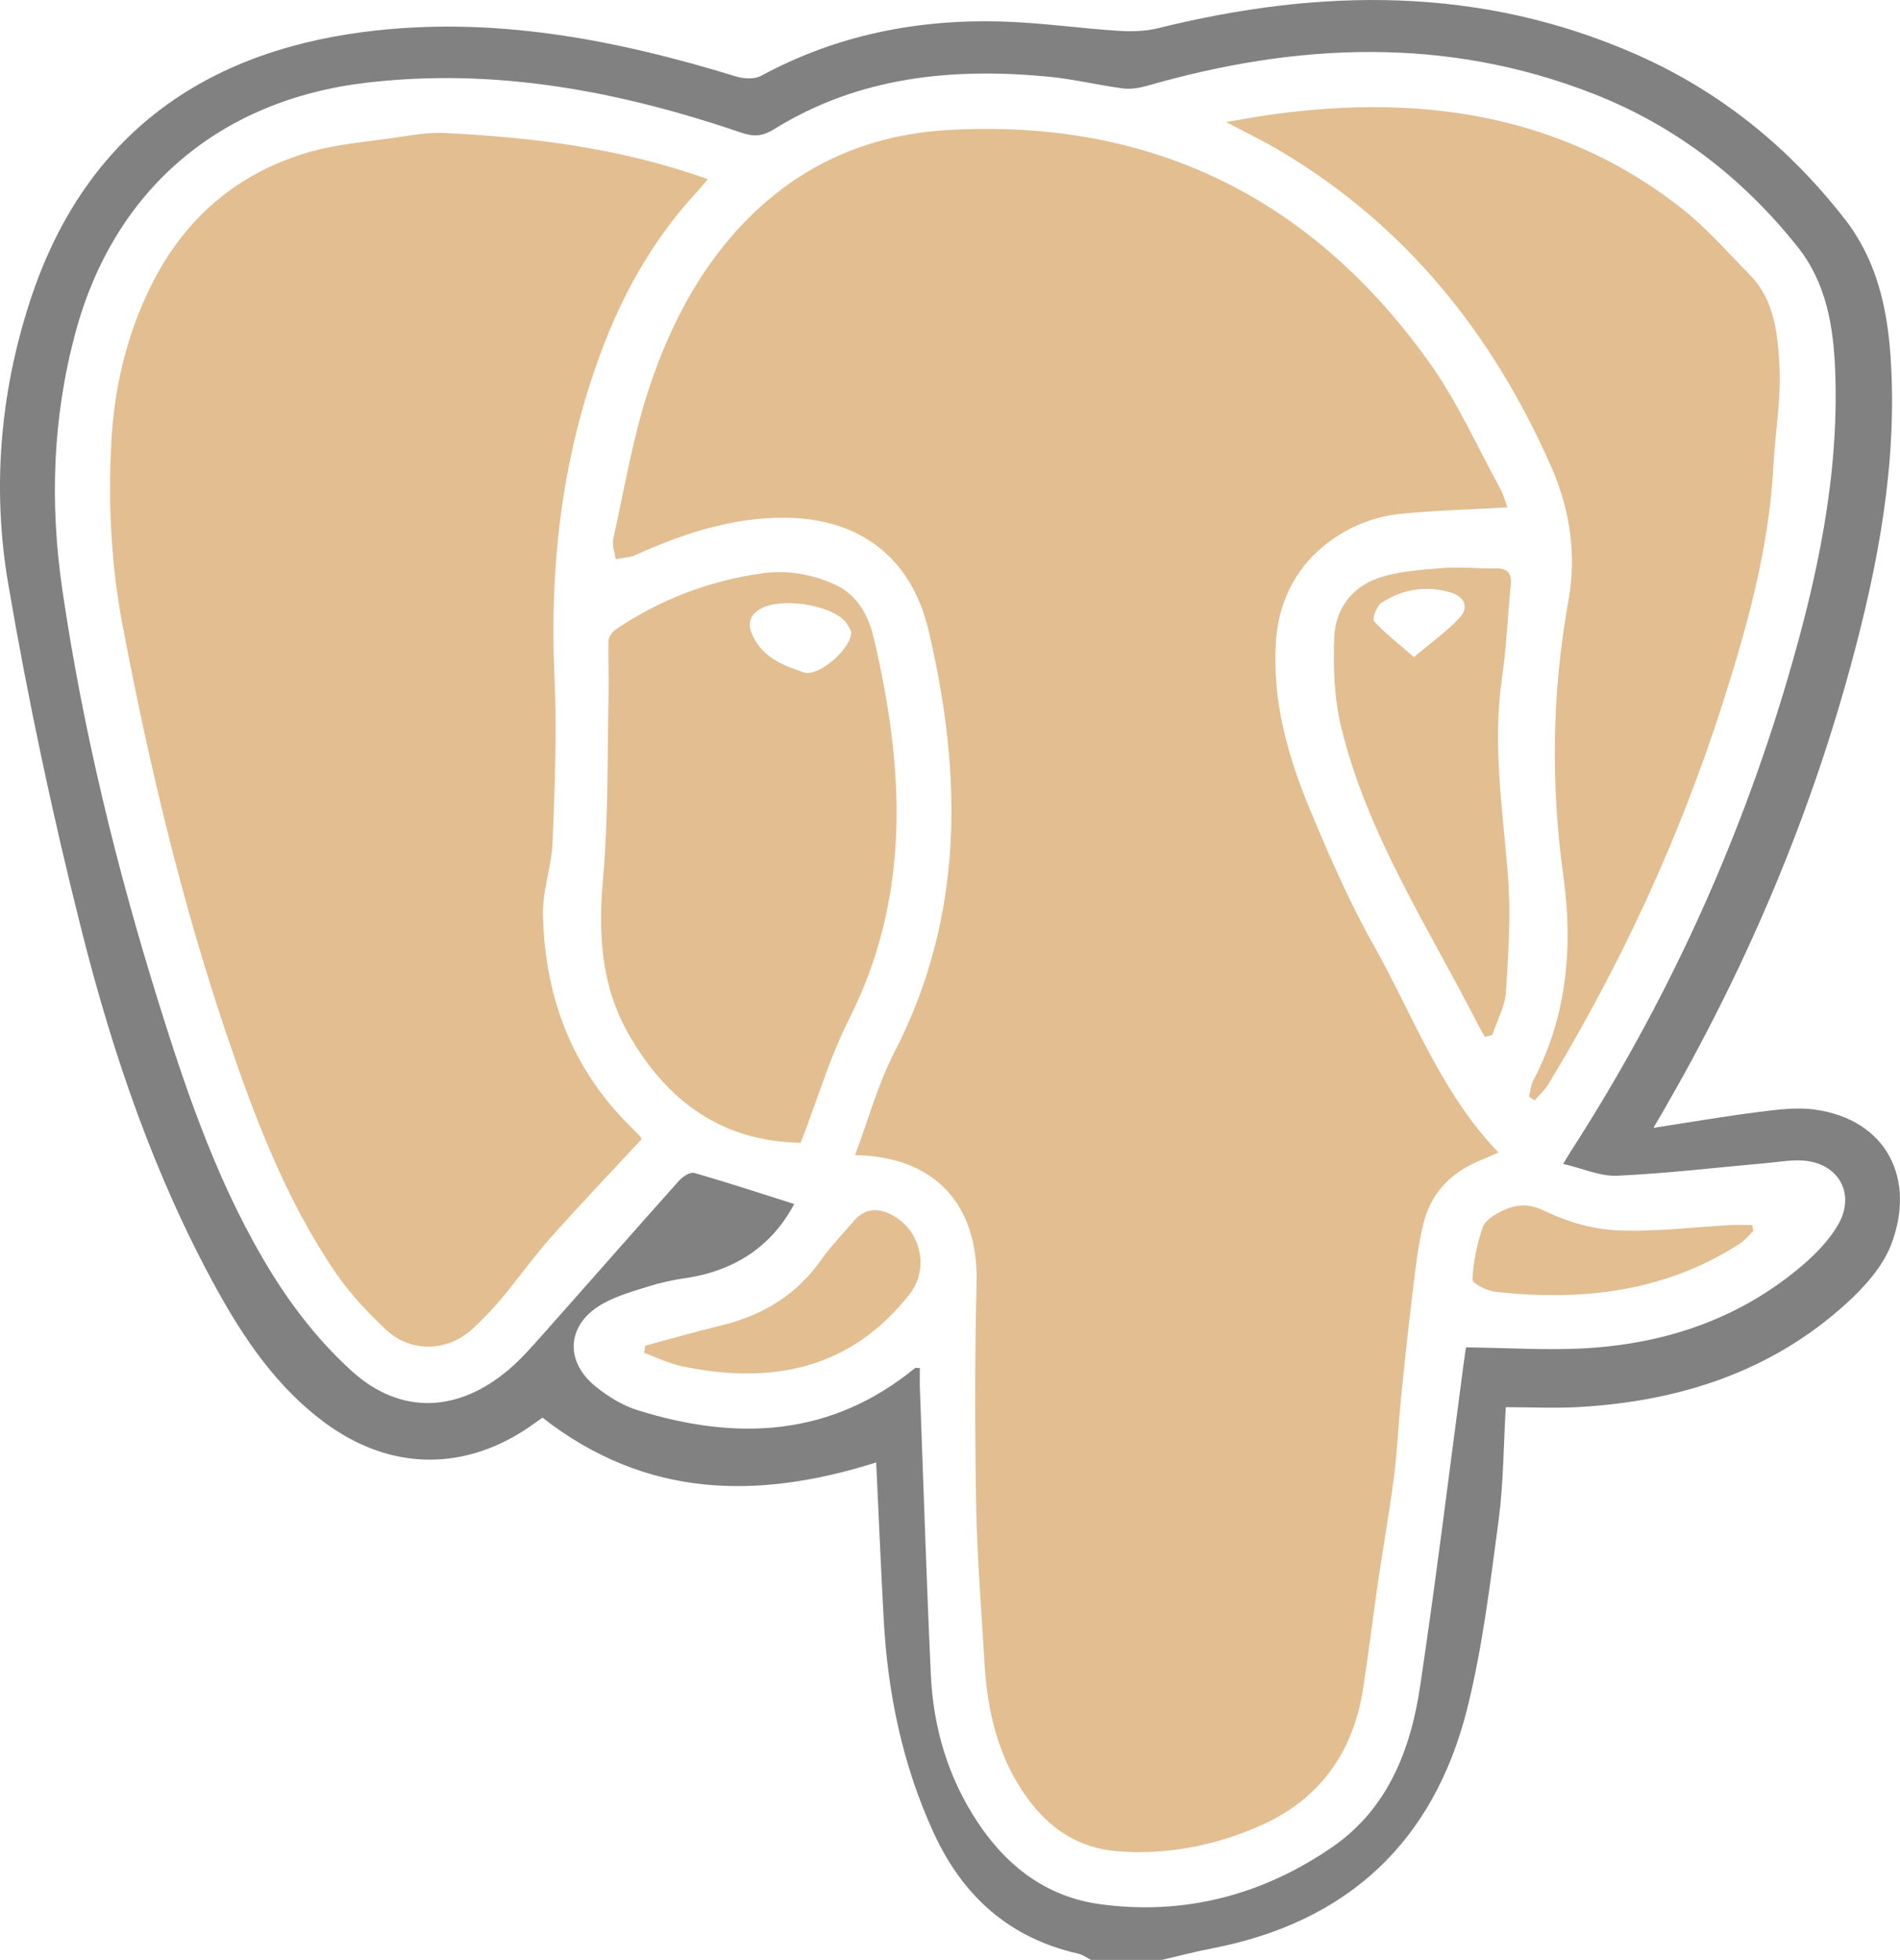 <?xml version="1.0" encoding="UTF-8"?>
<svg id="Layer_2" data-name="Layer 2" xmlns="http://www.w3.org/2000/svg" viewBox="0 0 483.92 499.19">
  <defs>
    <style>
      .cls-1 {
        fill: #e2be91;
      }

      .cls-2 {
        fill: #050505;
        opacity: .5;
      }
    </style>
  </defs>
  <g id="Layer_4" data-name="Layer 4">
    <g>
      <path class="cls-2" d="M277.89,499.19c-1.09-.55-2.13-1.34-3.29-1.6-17.53-3.96-29.4-14.66-36.78-30.72-7.94-17.28-11.73-35.56-12.75-54.46-.72-13.26-1.28-26.53-1.91-39.92-30.02,9.46-58.53,9.26-85-11.42-.28,.2-1.16,.83-2.04,1.46-17.17,12.42-36.61,12.35-53.62-.34-11.98-8.94-20.22-20.99-27.32-33.87-15.88-28.81-26.43-59.76-34.42-91.44-7.34-29.1-13.61-58.55-18.66-88.13C-2.03,124.59-.02,100.19,7.62,76.76,21.01,35.64,50.41,13.62,92.64,8.14c32.49-4.21,63.88,1.84,94.82,11.33,1.96,.6,4.69,.76,6.38-.15,19.23-10.42,39.89-14.49,61.52-13.83,9.79,.3,19.53,1.71,29.31,2.35,3.38,.22,6.94,.17,10.2-.64,41.41-10.25,82.27-10.85,122.09,6.76,21.25,9.4,38.78,23.66,53,41.98,7.95,10.24,10.71,22.35,11.56,34.94,1.82,27.07-3.22,53.32-10.3,79.22-10.89,39.86-27.11,77.52-47.81,113.26-.49,.85-.99,1.69-2.3,3.91,9.62-1.48,18.12-2.95,26.67-4.03,4.75-.6,9.68-1.28,14.36-.64,18.54,2.52,25.97,17.91,19.46,34.57-2.19,5.59-6.79,10.69-11.35,14.83-19.15,17.41-42.42,24.85-67.83,26.36-6.1,.36-12.25,.05-18.91,.05-.58,9.83-.57,19.48-1.84,28.96-2.14,15.94-4.05,32.02-7.92,47.58-8.47,34.06-30.43,54.67-65.15,61.32-4.28,.82-8.49,1.95-12.74,2.94h-17.97Zm120.26-202.77c1.03-1.71,1.43-2.4,1.86-3.07,24.14-37.44,42.61-77.51,55.21-120.22,7.54-25.58,13.2-51.55,12.2-78.46-.43-11.38-2.18-22.52-9.63-31.86-13.97-17.51-31.15-30.81-52.07-38.97-37.55-14.65-75.45-12.95-113.5-2-1.99,.57-4.21,.94-6.22,.68-6.25-.82-12.43-2.35-18.69-2.96-24.67-2.39-48.53-.08-70.18,13.37-2.78,1.73-5.05,1.97-8.21,.9-30.98-10.56-62.58-16.64-95.53-12.77C55.91,25.45,29.12,48.22,19.27,84.53c-5.88,21.66-6.63,43.68-3.38,65.78,5.25,35.72,13.8,70.7,24.54,105.15,7.46,23.92,15.64,47.66,28.92,69.06,5.61,9.04,12.5,17.73,20.4,24.83,12.4,11.14,27.01,10.35,39.77-.46,3.15-2.67,5.91-5.83,8.67-8.93,11.6-13.05,23.1-26.19,34.73-39.21,.94-1.05,2.85-2.31,3.89-2.01,8.63,2.48,17.17,5.29,25.46,7.92-5.6,10.65-15.08,17.06-27.77,18.89-3.12,.45-6.23,1.13-9.23,2.07-3.95,1.23-8.02,2.38-11.61,4.36-9.21,5.07-10.12,14.52-2,21.13,3.16,2.57,6.9,4.87,10.76,6.08,25.2,7.86,49.19,6.81,70.6-10.72,.18-.15,.58-.02,1.26-.02,0,1.59-.05,3.2,0,4.8,.91,24.42,1.67,48.85,2.8,73.27,.62,13.48,4.33,26.12,11.86,37.52,7.53,11.4,17.73,19.14,31.32,20.97,21.47,2.89,41.37-2.36,59.09-14.58,14.07-9.7,19.92-24.69,22.33-40.82,4.11-27.44,7.46-55,11.13-82.51,.23-1.73,.5-3.45,.57-3.92,10.85,.11,20.96,.82,30.98,.19,20.58-1.28,39.37-7.81,55.18-21.49,3.22-2.79,6.29-6.06,8.47-9.69,4.82-8.01,.3-16.1-9.03-16.61-2.95-.16-5.95,.37-8.92,.64-12.71,1.14-25.4,2.64-38.13,3.24-4.36,.2-8.82-1.86-13.76-3Z"/>
      <path class="cls-1" d="M217.79,294.19c3.34-8.9,5.77-17.98,9.98-26.13,17.9-34.69,17.36-70.73,8.75-107.42-4.37-18.62-17.54-28.7-36.75-28.78-13.43-.05-25.83,4.06-37.91,9.5-1.53,.69-3.37,.71-5.06,1.05-.23-1.71-.96-3.53-.61-5.12,2.88-12.99,5.05-26.25,9.26-38.81,3.52-10.53,8.32-21.04,14.6-30.14,14.58-21.13,34.99-33.66,61.07-35.2,51.95-3.07,93.01,17.18,123.03,59.34,7.07,9.93,12.1,21.31,18,32.07,.84,1.54,1.27,3.31,1.77,4.67-9.32,.54-18.27,.78-27.16,1.65-8.33,.82-15.97,4.54-21.78,10.12-5.78,5.54-9.26,13.26-9.93,21.48-1.25,15.36,2.82,29.89,8.64,43.84,4.89,11.72,9.98,23.45,16.2,34.49,9.99,17.73,16.94,37.28,31.74,52.74-1.91,.84-3.18,1.43-4.49,1.96-7.41,2.99-12.61,8.23-14.56,15.96-1.44,5.7-2.04,11.64-2.77,17.5-1.09,8.83-2.03,17.69-2.92,26.54-.7,6.93-1,13.9-1.88,20.8-1.15,8.95-2.75,17.85-4.06,26.78-1.32,9.06-2.39,18.15-3.81,27.2-2.55,16.21-11.14,28.12-26.24,34.76-11.53,5.07-23.73,7.47-36.38,6.46-9.73-.78-17.17-5.68-22.84-13.5-7.5-10.35-10.24-22.19-10.95-34.67-.75-13.19-1.86-26.37-2.1-39.57-.34-18.95-.39-37.92,.1-56.86,.52-20-10.45-32.32-30.95-32.7Z"/>
      <path class="cls-1" d="M163.4,290.17c-7.66,8.25-15.5,16.46-23.04,24.93-4.41,4.95-8.26,10.39-12.51,15.49-2.23,2.67-4.66,5.2-7.19,7.6-6.51,6.18-16.03,6.47-22.43,.41-4.67-4.42-9.2-9.21-12.8-14.51-12.74-18.71-20.67-39.73-27.85-61.01-11.44-33.91-19.67-68.63-26.36-103.78-2.97-15.62-3.7-31.29-2.84-46.99,.75-13.74,3.92-27.14,10.12-39.6,8.44-16.97,21.74-28.49,39.85-33.86,7.28-2.16,15.06-2.72,22.63-3.84,4.05-.6,8.19-1.33,12.24-1.13,22.67,1.1,45.08,3.88,67.03,11.76-.92,1.09-1.69,2.08-2.54,3-10.43,11.23-18.06,24.21-23.62,38.42-10.78,27.54-14.2,56.14-12.86,85.58,.64,13.92,.05,27.91-.48,41.85-.23,6.11-2.58,12.2-2.46,18.27,.4,20.88,7.23,39.36,22.39,54.28,.83,.81,1.63,1.65,2.43,2.48,.11,.11,.13,.3,.26,.65Z"/>
      <path class="cls-1" d="M389.43,279.29c.36-1.37,.46-2.87,1.1-4.1,8.63-16.44,10.13-34.15,7.66-51.98-3.28-23.63-2.92-46.86,1.31-70.38,2.02-11.23,.49-22.83-4.4-33.92-14.9-33.82-36.9-61.33-68.89-80.38-4.23-2.52-8.68-4.66-13.94-7.45,4.95-.81,8.91-1.58,12.9-2.1,28.15-3.65,55.7-1.91,81.67,10.61,7.57,3.65,14.83,8.29,21.45,13.47,6.31,4.94,11.64,11.14,17.31,16.87,6.4,6.48,7.18,15.15,7.62,23.37,.45,8.31-1.09,16.72-1.52,25.1-1.09,21.04-6.67,41.13-13.04,61.02-10.89,34-25.8,66.18-44.29,96.71-.93,1.53-2.33,2.77-3.51,4.14-.48-.33-.95-.65-1.43-.98Z"/>
      <path class="cls-1" d="M203.95,291.05c-20.13-.26-34.13-10.65-43.83-27.62-6.99-12.23-7.79-25.42-6.55-39.36,1.44-16.09,1.09-32.34,1.45-48.52,.09-4.15-.2-8.32-.02-12.46,.04-1,1.06-2.27,1.98-2.88,11.21-7.52,23.52-12.23,36.9-14.15,6.52-.94,12.77,.12,18.69,2.79,5.78,2.61,8.61,7.88,9.95,13.57,7.79,33.03,9.67,65.63-6.33,97.29-4.91,9.72-8.01,20.35-12.25,31.35Zm12.87-130.12c-.34-.6-.76-1.7-1.49-2.55-3.86-4.52-16.98-6.36-21.96-3.13-2.74,1.78-2.94,4.07-1.57,6.88,2.66,5.45,7.87,7.44,12.97,9.14,3.7,1.24,12.2-6.15,12.04-10.34Z"/>
      <path class="cls-1" d="M378.2,264.12c-.5-.87-1.03-1.73-1.48-2.62-12.74-25.05-28.48-48.77-35.18-76.52-1.76-7.28-1.97-15.1-1.71-22.64,.24-7.13,4.47-12.82,11.26-15.13,5.12-1.74,10.8-2.07,16.27-2.52,4.47-.36,9,.17,13.5,.07,3.06-.07,4.22,1.15,3.92,4.16-.77,7.9-1.08,15.87-2.22,23.71-2.46,16.86,.15,33.46,1.49,50.19,.79,9.86,.14,19.88-.49,29.79-.24,3.72-2.26,7.32-3.47,10.98-.63,.17-1.26,.35-1.89,.52Zm-18.07-96.75c4.52-3.84,8.5-6.61,11.68-10.1,2.48-2.72,1.05-5.38-2.36-6.38-6.21-1.82-12.22-.85-17.58,2.62-1.23,.8-2.44,4.15-1.91,4.73,2.82,3.09,6.19,5.67,10.17,9.12Z"/>
      <path class="cls-1" d="M164.36,342.74c6.43-1.72,12.83-3.58,19.3-5.14,10.39-2.51,18.97-7.59,25.28-16.43,2.59-3.63,5.68-6.92,8.63-10.29,2.87-3.28,6.25-3.28,9.87-1.28,7.16,3.95,9.28,13.58,4.25,20-15.17,19.34-35.35,23.13-58.12,18.36-3.26-.68-6.34-2.24-9.5-3.39,.1-.61,.2-1.22,.3-1.82Z"/>
      <path class="cls-1" d="M446.57,313.54c-1.15,1.09-2.16,2.38-3.47,3.23-19.08,12.32-40.19,14.66-62.16,12.27-2.16-.23-5.96-2.14-5.91-3.13,.2-4.47,1.16-9,2.58-13.26,.57-1.72,2.85-3.19,4.69-4.1,3.56-1.76,6.82-2.23,11.1-.13,5.66,2.77,12.23,4.66,18.49,4.95,9.55,.44,19.17-.83,28.77-1.33,1.86-.1,3.74-.01,5.61-.01,.1,.5,.2,1.01,.3,1.51Z"/>
    </g>
  </g>
</svg>